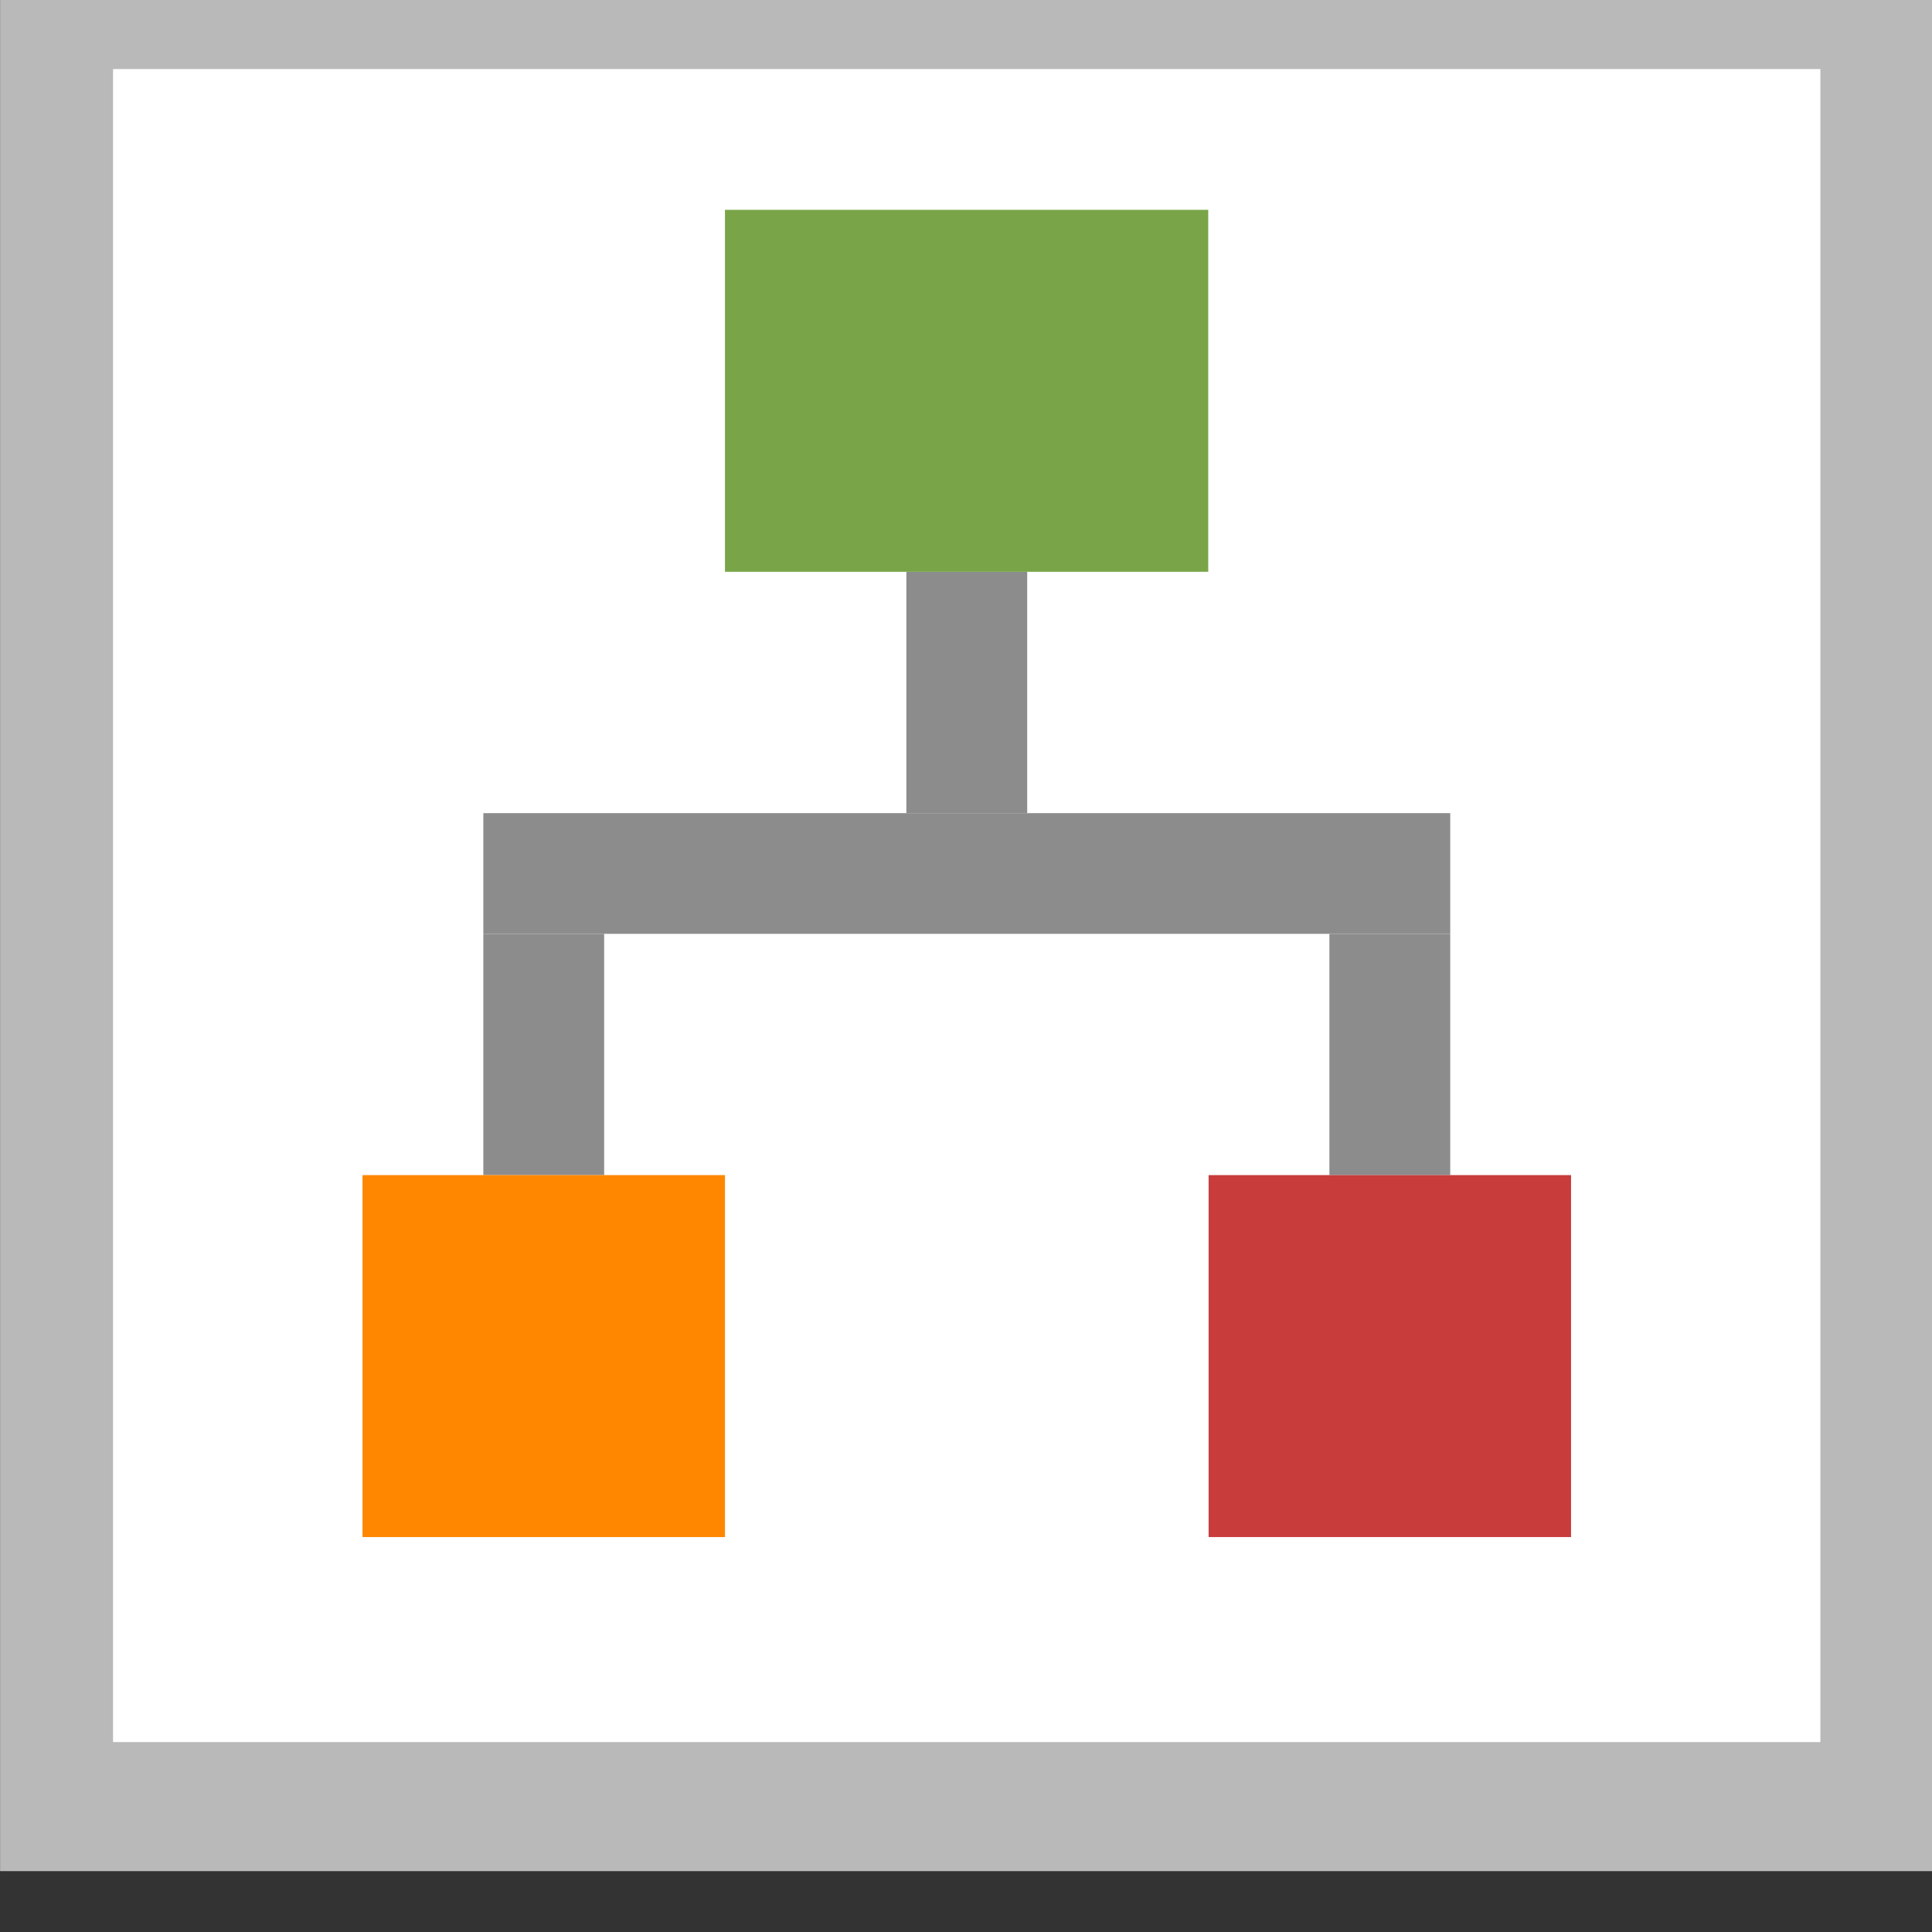 <?xml version="1.0" encoding="UTF-8" standalone="no"?>
<svg
   xmlns:dc="http://purl.org/dc/elements/1.1/"
   xmlns:cc="http://creativecommons.org/ns#"
   xmlns:rdf="http://www.w3.org/1999/02/22-rdf-syntax-ns#"
   xmlns:svg="http://www.w3.org/2000/svg"
   xmlns="http://www.w3.org/2000/svg"
   xmlns:sodipodi="http://sodipodi.sourceforge.net/DTD/sodipodi-0.dtd"
   xmlns:inkscape="http://www.inkscape.org/namespaces/inkscape"
   version="1.1"
   id="svg2"
   viewBox="0 0 16 16"
   height="16"
   width="16"
   inkscape:version="0.91 r13725"
   sodipodi:docname="content-special-menu.svg">
  <rect x="0" y="0" width="16" height="16" fill="#333333" stroke="none"/>
  <sodipodi:namedview
     pagecolor="#ffffff"
     bordercolor="#666666"
     borderopacity="1"
     objecttolerance="10"
     gridtolerance="10"
     guidetolerance="10"
     inkscape:pageopacity="0"
     inkscape:pageshadow="2"
     inkscape:window-width="2048"
     inkscape:window-height="1051"
     id="namedview26"
     showgrid="false"
     inkscape:zoom="12.826087"
     inkscape:cx="9"
     inkscape:cy="10.5"
     inkscape:window-x="2048"
     inkscape:window-y="23"
     inkscape:window-maximized="1"
     inkscape:current-layer="g4137" />
  <defs
     id="defs4" />
  <g
     transform="matrix(1,0,0,1,-0.027,-1036.687)"
     id="layer1">
    <g
       transform="matrix(1.005,0,0,1.148,-1.012,-153.593)"
       id="g4137">
      <rect
         style="fill:#ffffff;fill-opacity:1;stroke:#b9b9b9;stroke-width:0.931;stroke-miterlimit:4;stroke-dasharray:none;stroke-opacity:1"
         id="rect4136"
         width="15"
         height="13"
         x="1.5"
         y="1036.862" />
      <g
         transform="matrix(2.489,0,0,0.544,6.898,1038.981)"
         id="g4306">
        <g
           style="stroke:#000000;stroke-width:1.6;stroke-miterlimit:2.5;stroke-dasharray:none;stroke-opacity:1"
           id="g4198"
           transform="matrix(0,1,-1,0,0.959,48.25)" />
        <g
           style="stroke:#000000;stroke-width:1.6;stroke-miterlimit:4;stroke-dasharray:none;stroke-opacity:0.685"
           id="g4198-3"
           transform="matrix(0,1,-1,0,0.959,48.25)" />
        <g
           style="stroke:#000000;stroke-width:1.6;stroke-miterlimit:2.5;stroke-dasharray:none;stroke-opacity:1"
           id="g4198-2"
           transform="matrix(0,1,-1,0,0.959,48.25)" />
        <g
           id="g4198-3-6-3"
           transform="matrix(0,-1,1,0,13.959,-32.216)" />
        <g
           id="g4141"
           transform="translate(-1,1)">
          <g
             id="g4218"
             transform="matrix(1.173,0,0,1.169,-0.34,-1213.43)">
            <rect
               transform="scale(1,-1)"
               y="-1044.361"
               x="0.498"
               height="1.369"
               width="2.729"
               id="rect4197"
               style="opacity:1;fill:#8c8c8c;fill-opacity:1;stroke:none;stroke-width:0;stroke-linecap:butt;stroke-linejoin:miter;stroke-miterlimit:4;stroke-dasharray:none;stroke-dashoffset:0;stroke-opacity:1" />
            <rect
               style="opacity:1;fill:#8c8c8c;fill-opacity:1;stroke:none;stroke-width:0;stroke-linecap:butt;stroke-linejoin:miter;stroke-miterlimit:4;stroke-dasharray:none;stroke-dashoffset:0;stroke-opacity:1"
               id="rect4325"
               width="2.737"
               height="0.341"
               x="-1042.992"
               y="-2.033"
               transform="matrix(0,-1,-1,0,0,0)" />
            <rect
               style="opacity:1;fill:#79a548;fill-opacity:1;stroke:#efefef;stroke-width:0;stroke-linecap:butt;stroke-linejoin:miter;stroke-miterlimit:4;stroke-dasharray:none;stroke-dashoffset:0;stroke-opacity:1"
               id="rect4348"
               width="1.364"
               height="4.106"
               x="1.18"
               y="1036.148" />
            <rect
               transform="matrix(0,-1,-1,0,0,0)"
               y="-0.839"
               x="-1047.098"
               height="0.341"
               width="2.737"
               id="rect4350"
               style="opacity:1;fill:#8c8c8c;fill-opacity:1;stroke:none;stroke-width:0;stroke-linecap:butt;stroke-linejoin:miter;stroke-miterlimit:4;stroke-dasharray:none;stroke-dashoffset:0;stroke-opacity:1" />
            <rect
               style="opacity:1;fill:#8c8c8c;fill-opacity:1;stroke:none;stroke-width:0;stroke-linecap:butt;stroke-linejoin:miter;stroke-miterlimit:4;stroke-dasharray:none;stroke-dashoffset:0;stroke-opacity:1"
               id="rect4352"
               width="2.737"
               height="0.341"
               x="-1047.098"
               y="-3.227"
               transform="matrix(0,-1,-1,0,0,0)" />
            <rect
               y="1047.098"
               x="0.157"
               height="4.106"
               width="1.023"
               id="rect4354"
               style="opacity:1;fill:#ff8700;fill-opacity:1;stroke:#efefef;stroke-width:0;stroke-linecap:butt;stroke-linejoin:miter;stroke-miterlimit:4;stroke-dasharray:none;stroke-dashoffset:0;stroke-opacity:1" />
            <rect
               style="opacity:1;fill:#c83c3c;fill-opacity:1;stroke:#efefef;stroke-width:0;stroke-linecap:butt;stroke-linejoin:miter;stroke-miterlimit:4;stroke-dasharray:none;stroke-dashoffset:0;stroke-opacity:1"
               id="rect4356"
               width="1.023"
               height="4.106"
               x="2.545"
               y="1047.098" />
          </g>
        </g>
      </g>
    </g>
  </g>
</svg>
